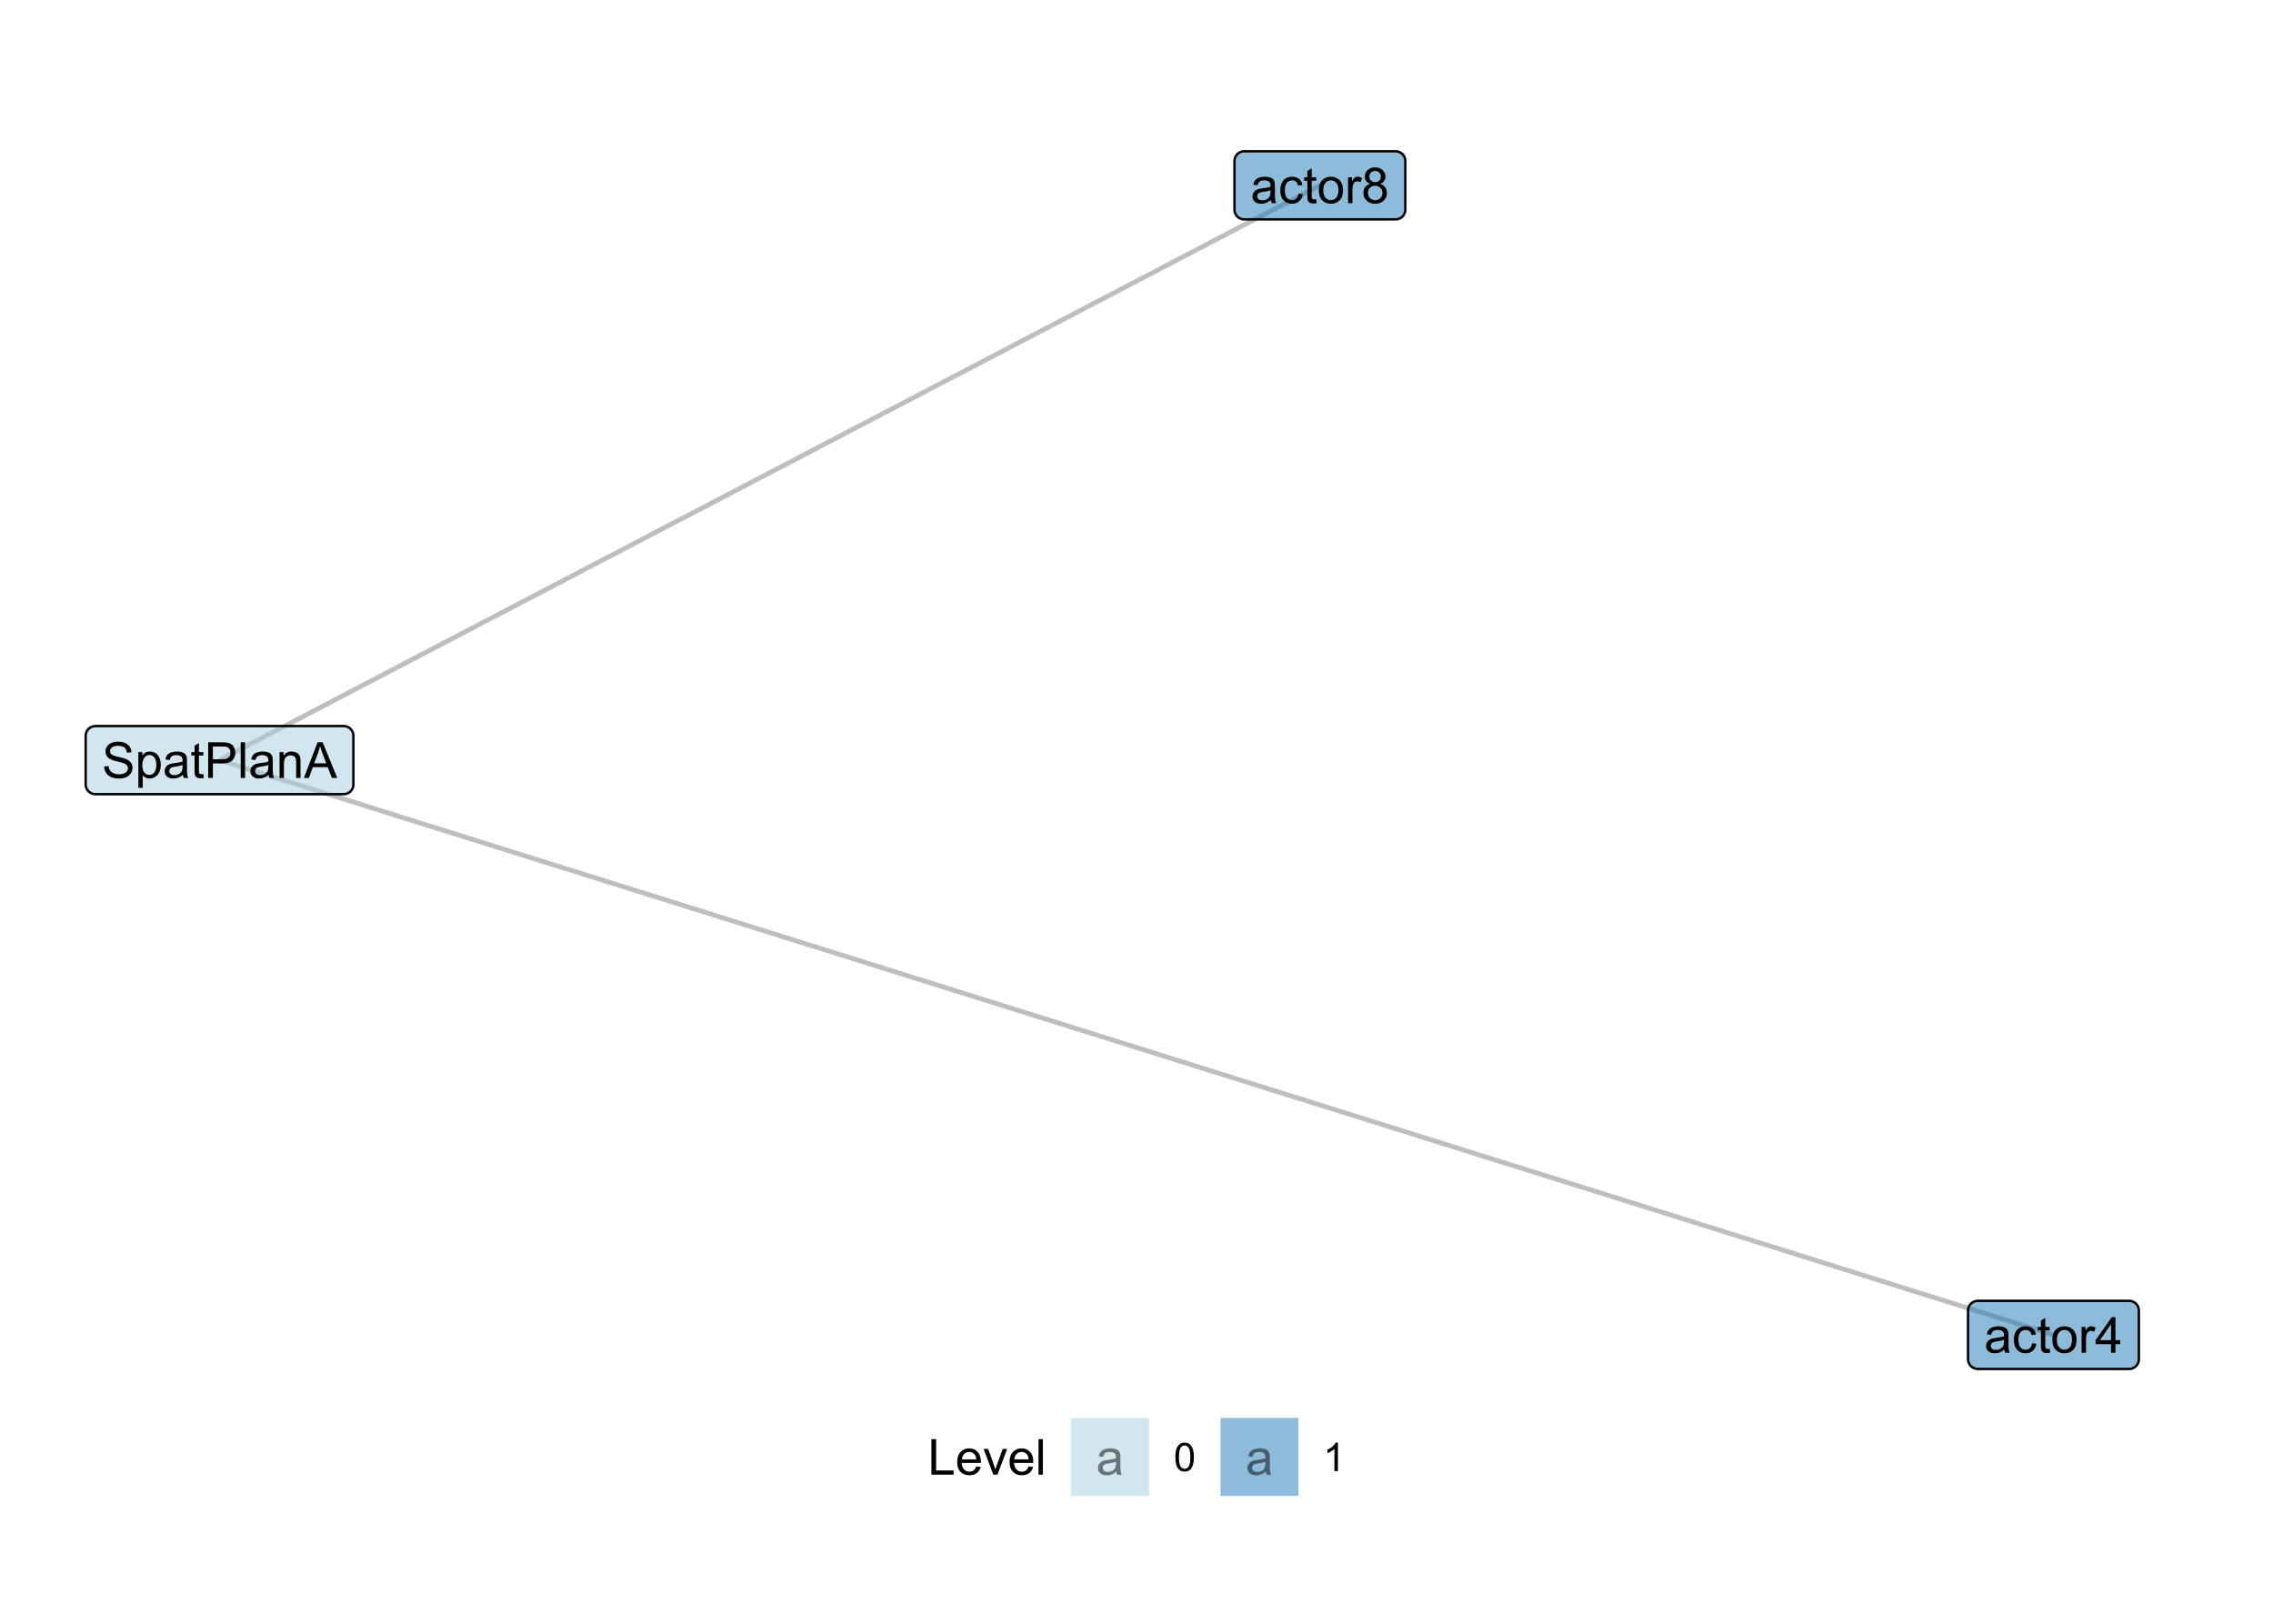 <?xml version="1.0" encoding="UTF-8"?>
<svg xmlns="http://www.w3.org/2000/svg" xmlns:xlink="http://www.w3.org/1999/xlink" width="504pt" height="360pt" viewBox="0 0 504 360" version="1.1">
<defs>
<g>
<symbol overflow="visible" id="glyph0-0">
<path style="stroke:none;" d="M 1.379 0 L 1.379 -6.898 L 6.898 -6.898 L 6.898 0 Z M 1.551 -0.172 L 6.727 -0.172 L 6.727 -6.727 L 1.551 -6.727 Z M 1.551 -0.172 "/>
</symbol>
<symbol overflow="visible" id="glyph0-1">
<path style="stroke:none;" d="M 4.465 -0.707 C 4.105 -0.398 3.758 -0.184 3.426 -0.059 C 3.09 0.066 2.734 0.129 2.355 0.129 C 1.727 0.129 1.242 -0.023 0.906 -0.332 C 0.566 -0.637 0.398 -1.027 0.398 -1.508 C 0.398 -1.785 0.461 -2.043 0.59 -2.277 C 0.715 -2.508 0.883 -2.695 1.09 -2.836 C 1.297 -2.977 1.527 -3.082 1.789 -3.152 C 1.977 -3.203 2.266 -3.25 2.652 -3.301 C 3.434 -3.387 4.012 -3.5 4.383 -3.633 C 4.383 -3.766 4.383 -3.848 4.387 -3.887 C 4.383 -4.277 4.293 -4.559 4.113 -4.723 C 3.863 -4.941 3.492 -5.051 3.008 -5.051 C 2.547 -5.051 2.211 -4.969 1.996 -4.809 C 1.777 -4.648 1.617 -4.367 1.516 -3.961 L 0.566 -4.09 C 0.648 -4.496 0.789 -4.824 0.992 -5.074 C 1.188 -5.324 1.473 -5.516 1.848 -5.652 C 2.219 -5.785 2.652 -5.852 3.148 -5.855 C 3.633 -5.852 4.031 -5.793 4.34 -5.68 C 4.641 -5.562 4.863 -5.418 5.012 -5.246 C 5.152 -5.066 5.254 -4.848 5.316 -4.586 C 5.344 -4.418 5.359 -4.121 5.363 -3.691 L 5.363 -2.398 C 5.359 -1.492 5.383 -0.922 5.426 -0.688 C 5.465 -0.445 5.547 -0.219 5.672 0 L 4.656 0 C 4.555 -0.199 4.492 -0.434 4.465 -0.707 Z M 4.383 -2.875 C 4.031 -2.727 3.5 -2.605 2.797 -2.508 C 2.395 -2.449 2.113 -2.383 1.949 -2.312 C 1.781 -2.238 1.652 -2.133 1.566 -1.996 C 1.473 -1.855 1.43 -1.703 1.434 -1.535 C 1.43 -1.277 1.527 -1.059 1.727 -0.887 C 1.918 -0.711 2.203 -0.625 2.586 -0.629 C 2.957 -0.625 3.289 -0.707 3.582 -0.875 C 3.871 -1.035 4.086 -1.262 4.227 -1.547 C 4.328 -1.766 4.383 -2.086 4.383 -2.516 Z M 4.383 -2.875 "/>
</symbol>
<symbol overflow="visible" id="glyph0-2">
<path style="stroke:none;" d="M 4.465 -2.098 L 5.418 -1.973 C 5.312 -1.312 5.047 -0.797 4.617 -0.43 C 4.188 -0.055 3.66 0.129 3.035 0.129 C 2.25 0.129 1.617 -0.125 1.145 -0.637 C 0.664 -1.148 0.426 -1.883 0.43 -2.84 C 0.426 -3.457 0.531 -4 0.738 -4.465 C 0.941 -4.926 1.25 -5.273 1.672 -5.508 C 2.086 -5.738 2.543 -5.852 3.039 -5.855 C 3.66 -5.852 4.168 -5.695 4.566 -5.383 C 4.957 -5.066 5.211 -4.621 5.324 -4.043 L 4.383 -3.898 C 4.289 -4.277 4.129 -4.566 3.902 -4.762 C 3.676 -4.953 3.398 -5.051 3.078 -5.055 C 2.586 -5.051 2.191 -4.875 1.887 -4.527 C 1.582 -4.176 1.43 -3.621 1.43 -2.867 C 1.43 -2.094 1.574 -1.535 1.871 -1.191 C 2.16 -0.84 2.547 -0.668 3.023 -0.668 C 3.402 -0.668 3.719 -0.785 3.977 -1.02 C 4.23 -1.254 4.395 -1.613 4.465 -2.098 Z M 4.465 -2.098 "/>
</symbol>
<symbol overflow="visible" id="glyph0-3">
<path style="stroke:none;" d="M 2.848 -0.867 L 2.984 -0.012 C 2.711 0.043 2.469 0.07 2.254 0.074 C 1.898 0.07 1.625 0.02 1.434 -0.09 C 1.238 -0.199 1.102 -0.348 1.023 -0.531 C 0.941 -0.711 0.902 -1.094 0.906 -1.676 L 0.906 -4.969 L 0.195 -4.969 L 0.195 -5.727 L 0.906 -5.727 L 0.906 -7.141 L 1.871 -7.723 L 1.871 -5.727 L 2.848 -5.727 L 2.848 -4.969 L 1.871 -4.969 L 1.871 -1.621 C 1.867 -1.344 1.887 -1.164 1.922 -1.086 C 1.953 -1.004 2.008 -0.941 2.086 -0.898 C 2.164 -0.852 2.273 -0.832 2.422 -0.832 C 2.523 -0.832 2.668 -0.844 2.848 -0.867 Z M 2.848 -0.867 "/>
</symbol>
<symbol overflow="visible" id="glyph0-4">
<path style="stroke:none;" d="M 0.367 -2.863 C 0.363 -3.922 0.656 -4.707 1.25 -5.219 C 1.738 -5.641 2.34 -5.852 3.051 -5.855 C 3.836 -5.852 4.48 -5.594 4.98 -5.082 C 5.48 -4.562 5.73 -3.852 5.73 -2.941 C 5.73 -2.207 5.617 -1.625 5.398 -1.203 C 5.172 -0.777 4.852 -0.449 4.434 -0.219 C 4.008 0.016 3.547 0.129 3.051 0.129 C 2.246 0.129 1.598 -0.125 1.105 -0.641 C 0.609 -1.152 0.363 -1.895 0.367 -2.863 Z M 1.363 -2.863 C 1.359 -2.125 1.52 -1.574 1.844 -1.215 C 2.16 -0.848 2.562 -0.668 3.051 -0.668 C 3.531 -0.668 3.934 -0.852 4.254 -1.219 C 4.574 -1.586 4.734 -2.145 4.734 -2.895 C 4.734 -3.602 4.57 -4.137 4.25 -4.504 C 3.926 -4.867 3.527 -5.051 3.051 -5.051 C 2.562 -5.051 2.16 -4.867 1.844 -4.504 C 1.52 -4.141 1.359 -3.594 1.363 -2.863 Z M 1.363 -2.863 "/>
</symbol>
<symbol overflow="visible" id="glyph0-5">
<path style="stroke:none;" d="M 0.719 0 L 0.719 -5.727 L 1.59 -5.727 L 1.59 -4.855 C 1.809 -5.258 2.016 -5.527 2.207 -5.66 C 2.395 -5.789 2.602 -5.852 2.828 -5.855 C 3.152 -5.852 3.484 -5.75 3.828 -5.543 L 3.492 -4.641 C 3.254 -4.781 3.016 -4.852 2.781 -4.852 C 2.566 -4.852 2.375 -4.785 2.211 -4.66 C 2.039 -4.527 1.918 -4.352 1.848 -4.129 C 1.738 -3.781 1.688 -3.402 1.688 -2.996 L 1.688 0 Z M 0.719 0 "/>
</symbol>
<symbol overflow="visible" id="glyph0-6">
<path style="stroke:none;" d="M 3.57 0 L 3.57 -1.891 L 0.141 -1.891 L 0.141 -2.781 L 3.746 -7.902 L 4.539 -7.902 L 4.539 -2.781 L 5.605 -2.781 L 5.605 -1.891 L 4.539 -1.891 L 4.539 0 Z M 3.57 -2.781 L 3.57 -6.344 L 1.094 -2.781 Z M 3.57 -2.781 "/>
</symbol>
<symbol overflow="visible" id="glyph0-7">
<path style="stroke:none;" d="M 1.953 -4.285 C 1.547 -4.43 1.25 -4.641 1.055 -4.914 C 0.859 -5.184 0.762 -5.512 0.766 -5.898 C 0.762 -6.469 0.969 -6.949 1.383 -7.344 C 1.797 -7.734 2.348 -7.934 3.035 -7.934 C 3.723 -7.934 4.277 -7.73 4.699 -7.332 C 5.121 -6.93 5.332 -6.445 5.332 -5.871 C 5.332 -5.504 5.234 -5.184 5.043 -4.914 C 4.848 -4.641 4.555 -4.43 4.168 -4.285 C 4.648 -4.121 5.02 -3.867 5.273 -3.52 C 5.527 -3.164 5.652 -2.742 5.656 -2.258 C 5.652 -1.578 5.414 -1.012 4.938 -0.555 C 4.457 -0.098 3.828 0.129 3.051 0.133 C 2.27 0.129 1.641 -0.098 1.164 -0.559 C 0.684 -1.016 0.445 -1.594 0.449 -2.285 C 0.445 -2.797 0.574 -3.227 0.84 -3.574 C 1.098 -3.922 1.469 -4.156 1.953 -4.285 Z M 1.758 -5.93 C 1.758 -5.555 1.875 -5.246 2.117 -5.012 C 2.355 -4.77 2.668 -4.652 3.055 -4.656 C 3.426 -4.652 3.734 -4.77 3.973 -5.008 C 4.211 -5.242 4.328 -5.531 4.332 -5.875 C 4.328 -6.23 4.207 -6.531 3.961 -6.773 C 3.715 -7.016 3.41 -7.137 3.047 -7.137 C 2.676 -7.137 2.367 -7.016 2.125 -6.781 C 1.879 -6.539 1.758 -6.258 1.758 -5.93 Z M 1.445 -2.281 C 1.441 -2 1.508 -1.734 1.641 -1.477 C 1.773 -1.219 1.969 -1.016 2.227 -0.875 C 2.484 -0.73 2.762 -0.66 3.062 -0.664 C 3.523 -0.66 3.906 -0.809 4.211 -1.109 C 4.512 -1.406 4.664 -1.785 4.664 -2.246 C 4.664 -2.711 4.508 -3.098 4.195 -3.406 C 3.883 -3.707 3.492 -3.859 3.031 -3.863 C 2.57 -3.859 2.191 -3.711 1.895 -3.41 C 1.59 -3.109 1.441 -2.73 1.445 -2.281 Z M 1.445 -2.281 "/>
</symbol>
<symbol overflow="visible" id="glyph0-8">
<path style="stroke:none;" d="M 0.496 -2.539 L 1.48 -2.625 C 1.523 -2.227 1.633 -1.902 1.809 -1.652 C 1.977 -1.398 2.242 -1.191 2.605 -1.039 C 2.961 -0.879 3.363 -0.801 3.816 -0.805 C 4.211 -0.801 4.562 -0.859 4.871 -0.98 C 5.176 -1.098 5.406 -1.262 5.555 -1.469 C 5.703 -1.672 5.777 -1.898 5.777 -2.145 C 5.777 -2.391 5.703 -2.605 5.562 -2.793 C 5.414 -2.977 5.18 -3.133 4.852 -3.262 C 4.641 -3.344 4.172 -3.473 3.445 -3.645 C 2.719 -3.816 2.207 -3.98 1.918 -4.141 C 1.535 -4.336 1.254 -4.582 1.074 -4.875 C 0.887 -5.168 0.797 -5.496 0.797 -5.859 C 0.797 -6.258 0.91 -6.629 1.137 -6.977 C 1.363 -7.324 1.691 -7.59 2.129 -7.77 C 2.559 -7.949 3.043 -8.039 3.578 -8.039 C 4.16 -8.039 4.676 -7.941 5.129 -7.754 C 5.574 -7.562 5.918 -7.285 6.16 -6.922 C 6.398 -6.551 6.531 -6.137 6.551 -5.676 L 5.547 -5.602 C 5.488 -6.102 5.305 -6.477 5 -6.734 C 4.688 -6.984 4.23 -7.113 3.621 -7.117 C 2.988 -7.113 2.527 -6.996 2.238 -6.77 C 1.949 -6.535 1.805 -6.258 1.805 -5.93 C 1.805 -5.645 1.906 -5.41 2.113 -5.23 C 2.312 -5.043 2.836 -4.855 3.688 -4.664 C 4.535 -4.473 5.121 -4.305 5.438 -4.16 C 5.898 -3.949 6.238 -3.68 6.457 -3.355 C 6.676 -3.027 6.785 -2.652 6.785 -2.23 C 6.785 -1.809 6.664 -1.414 6.422 -1.043 C 6.18 -0.668 5.832 -0.379 5.387 -0.176 C 4.934 0.027 4.426 0.129 3.863 0.133 C 3.145 0.129 2.547 0.027 2.066 -0.18 C 1.582 -0.387 1.203 -0.699 0.93 -1.117 C 0.652 -1.535 0.508 -2.008 0.496 -2.539 Z M 0.496 -2.539 "/>
</symbol>
<symbol overflow="visible" id="glyph0-9">
<path style="stroke:none;" d="M 0.727 2.195 L 0.727 -5.727 L 1.613 -5.727 L 1.613 -4.98 C 1.816 -5.27 2.051 -5.488 2.316 -5.637 C 2.574 -5.781 2.895 -5.852 3.273 -5.855 C 3.758 -5.852 4.188 -5.727 4.562 -5.477 C 4.934 -5.223 5.215 -4.867 5.41 -4.41 C 5.598 -3.953 5.695 -3.453 5.699 -2.906 C 5.695 -2.32 5.59 -1.793 5.383 -1.324 C 5.168 -0.855 4.863 -0.496 4.465 -0.246 C 4.062 0.004 3.641 0.129 3.203 0.129 C 2.875 0.129 2.582 0.062 2.328 -0.074 C 2.07 -0.211 1.863 -0.383 1.699 -0.594 L 1.699 2.195 Z M 1.605 -2.828 C 1.605 -2.09 1.754 -1.547 2.051 -1.195 C 2.348 -0.844 2.707 -0.668 3.137 -0.668 C 3.566 -0.668 3.938 -0.848 4.246 -1.215 C 4.551 -1.574 4.703 -2.141 4.707 -2.91 C 4.703 -3.637 4.555 -4.184 4.254 -4.547 C 3.953 -4.91 3.594 -5.09 3.18 -5.094 C 2.762 -5.09 2.395 -4.898 2.082 -4.512 C 1.762 -4.125 1.605 -3.562 1.605 -2.828 Z M 1.605 -2.828 "/>
</symbol>
<symbol overflow="visible" id="glyph0-10">
<path style="stroke:none;" d="M 0.852 0 L 0.852 -7.902 L 3.832 -7.902 C 4.355 -7.898 4.754 -7.875 5.035 -7.828 C 5.418 -7.762 5.742 -7.637 6.008 -7.457 C 6.266 -7.273 6.477 -7.02 6.641 -6.691 C 6.797 -6.363 6.879 -6.004 6.883 -5.617 C 6.879 -4.941 6.664 -4.371 6.242 -3.91 C 5.812 -3.441 5.043 -3.211 3.926 -3.211 L 1.898 -3.211 L 1.898 0 Z M 1.898 -4.145 L 3.941 -4.145 C 4.613 -4.141 5.094 -4.266 5.379 -4.52 C 5.66 -4.77 5.801 -5.125 5.805 -5.586 C 5.801 -5.914 5.719 -6.199 5.555 -6.434 C 5.387 -6.668 5.164 -6.82 4.895 -6.898 C 4.715 -6.941 4.391 -6.965 3.918 -6.969 L 1.898 -6.969 Z M 1.898 -4.145 "/>
</symbol>
<symbol overflow="visible" id="glyph0-11">
<path style="stroke:none;" d="M 0.707 0 L 0.707 -7.902 L 1.676 -7.902 L 1.676 0 Z M 0.707 0 "/>
</symbol>
<symbol overflow="visible" id="glyph0-12">
<path style="stroke:none;" d="M 0.727 0 L 0.727 -5.727 L 1.602 -5.727 L 1.602 -4.91 C 2.016 -5.539 2.625 -5.852 3.422 -5.855 C 3.766 -5.852 4.082 -5.789 4.375 -5.668 C 4.66 -5.539 4.875 -5.379 5.023 -5.18 C 5.164 -4.977 5.266 -4.738 5.324 -4.465 C 5.359 -4.285 5.379 -3.969 5.379 -3.52 L 5.379 0 L 4.41 0 L 4.41 -3.48 C 4.406 -3.875 4.367 -4.168 4.297 -4.367 C 4.219 -4.562 4.086 -4.719 3.895 -4.836 C 3.699 -4.949 3.473 -5.008 3.219 -5.012 C 2.801 -5.008 2.445 -4.879 2.148 -4.617 C 1.848 -4.355 1.699 -3.855 1.699 -3.125 L 1.699 0 Z M 0.727 0 "/>
</symbol>
<symbol overflow="visible" id="glyph0-13">
<path style="stroke:none;" d="M -0.016 0 L 3.02 -7.902 L 4.145 -7.902 L 7.379 0 L 6.188 0 L 5.266 -2.395 L 1.961 -2.395 L 1.094 0 Z M 2.266 -3.246 L 4.941 -3.246 L 4.117 -5.434 C 3.863 -6.094 3.676 -6.641 3.559 -7.074 C 3.453 -6.562 3.312 -6.059 3.133 -5.562 Z M 2.266 -3.246 "/>
</symbol>
<symbol overflow="visible" id="glyph1-0">
<path style="stroke:none;" d="M 1.375 0 L 1.375 -6.875 L 6.875 -6.875 L 6.875 0 Z M 1.547 -0.172 L 6.703 -0.172 L 6.703 -6.703 L 1.547 -6.703 Z M 1.547 -0.172 "/>
</symbol>
<symbol overflow="visible" id="glyph1-1">
<path style="stroke:none;" d="M 0.805 0 L 0.805 -7.875 L 1.848 -7.875 L 1.848 -0.93 L 5.727 -0.93 L 5.727 0 Z M 0.805 0 "/>
</symbol>
<symbol overflow="visible" id="glyph1-2">
<path style="stroke:none;" d="M 4.629 -1.836 L 5.629 -1.715 C 5.469 -1.125 5.176 -0.672 4.75 -0.352 C 4.324 -0.031 3.781 0.129 3.121 0.129 C 2.281 0.129 1.617 -0.125 1.133 -0.641 C 0.641 -1.152 0.398 -1.875 0.402 -2.805 C 0.398 -3.762 0.645 -4.504 1.145 -5.035 C 1.637 -5.562 2.277 -5.828 3.066 -5.832 C 3.824 -5.828 4.449 -5.57 4.934 -5.051 C 5.418 -4.531 5.66 -3.801 5.66 -2.863 C 5.66 -2.805 5.656 -2.719 5.656 -2.605 L 1.402 -2.605 C 1.434 -1.977 1.613 -1.496 1.934 -1.164 C 2.25 -0.828 2.645 -0.66 3.125 -0.664 C 3.477 -0.66 3.781 -0.754 4.031 -0.945 C 4.281 -1.129 4.48 -1.426 4.629 -1.836 Z M 1.457 -3.398 L 4.641 -3.398 C 4.598 -3.879 4.473 -4.238 4.273 -4.48 C 3.961 -4.852 3.562 -5.039 3.078 -5.039 C 2.629 -5.039 2.258 -4.891 1.957 -4.594 C 1.652 -4.297 1.484 -3.898 1.457 -3.398 Z M 1.457 -3.398 "/>
</symbol>
<symbol overflow="visible" id="glyph1-3">
<path style="stroke:none;" d="M 2.309 0 L 0.141 -5.703 L 1.16 -5.703 L 2.383 -2.289 C 2.512 -1.918 2.633 -1.535 2.75 -1.141 C 2.832 -1.438 2.953 -1.797 3.109 -2.223 L 4.379 -5.703 L 5.371 -5.703 L 3.211 0 Z M 2.309 0 "/>
</symbol>
<symbol overflow="visible" id="glyph1-4">
<path style="stroke:none;" d="M 0.703 0 L 0.703 -7.875 L 1.672 -7.875 L 1.672 0 Z M 0.703 0 "/>
</symbol>
<symbol overflow="visible" id="glyph2-0">
<path style="stroke:none;" d="M 1.102 0 L 1.102 -5.5 L 5.5 -5.5 L 5.5 0 Z M 1.238 -0.137 L 5.363 -0.137 L 5.363 -5.363 L 1.238 -5.363 Z M 1.238 -0.137 "/>
</symbol>
<symbol overflow="visible" id="glyph2-1">
<path style="stroke:none;" d="M 0.367 -3.105 C 0.363 -3.848 0.438 -4.445 0.594 -4.902 C 0.742 -5.355 0.973 -5.707 1.277 -5.953 C 1.578 -6.199 1.957 -6.32 2.418 -6.324 C 2.754 -6.32 3.051 -6.254 3.309 -6.121 C 3.562 -5.984 3.773 -5.789 3.938 -5.531 C 4.102 -5.273 4.23 -4.961 4.328 -4.594 C 4.422 -4.227 4.469 -3.73 4.473 -3.105 C 4.469 -2.367 4.395 -1.77 4.242 -1.316 C 4.09 -0.859 3.863 -0.508 3.562 -0.262 C 3.258 -0.016 2.875 0.105 2.418 0.109 C 1.809 0.105 1.332 -0.109 0.988 -0.547 C 0.57 -1.066 0.363 -1.922 0.367 -3.105 Z M 1.16 -3.105 C 1.16 -2.07 1.281 -1.379 1.523 -1.039 C 1.766 -0.695 2.062 -0.527 2.418 -0.527 C 2.773 -0.527 3.074 -0.699 3.316 -1.043 C 3.559 -1.387 3.68 -2.074 3.68 -3.105 C 3.68 -4.145 3.559 -4.832 3.316 -5.172 C 3.074 -5.512 2.77 -5.684 2.41 -5.684 C 2.051 -5.684 1.77 -5.531 1.559 -5.234 C 1.293 -4.844 1.16 -4.137 1.16 -3.105 Z M 1.16 -3.105 "/>
</symbol>
<symbol overflow="visible" id="glyph2-2">
<path style="stroke:none;" d="M 3.277 0 L 2.504 0 L 2.504 -4.93 C 2.316 -4.75 2.074 -4.574 1.773 -4.395 C 1.469 -4.215 1.195 -4.082 0.957 -3.996 L 0.957 -4.742 C 1.387 -4.941 1.766 -5.188 2.09 -5.48 C 2.414 -5.77 2.645 -6.051 2.781 -6.324 L 3.277 -6.324 Z M 3.277 0 "/>
</symbol>
</g>
</defs>
<g id="surface39">
<rect x="0" y="0" width="504" height="360" style="fill:rgb(100%,100%,100%);fill-opacity:1;stroke:none;"/>
<path style="fill:none;stroke-width:1.067;stroke-linecap:butt;stroke-linejoin:round;stroke:rgb(74.51%,74.51%,74.51%);stroke-opacity:1;stroke-miterlimit:1;" d="M 455.32 295.961 L 451.215 294.672 L 447.105 293.387 L 443 292.098 L 438.891 290.812 L 434.785 289.523 L 430.676 288.238 L 426.57 286.949 L 422.461 285.664 L 418.355 284.375 L 414.246 283.09 L 410.141 281.801 L 406.031 280.516 L 401.926 279.227 L 397.816 277.941 L 393.707 276.652 L 389.602 275.363 L 385.492 274.078 L 381.387 272.789 L 377.277 271.504 L 373.172 270.215 L 369.062 268.93 L 364.957 267.641 L 360.848 266.355 L 356.742 265.066 L 352.633 263.781 L 348.527 262.492 L 344.418 261.207 L 340.312 259.918 L 336.203 258.633 L 332.098 257.344 L 327.988 256.059 L 323.883 254.77 L 319.773 253.48 L 315.668 252.195 L 311.559 250.906 L 307.453 249.621 L 303.344 248.332 L 299.234 247.047 L 295.129 245.758 L 291.02 244.473 L 286.914 243.184 L 282.805 241.898 L 278.699 240.609 L 274.59 239.324 L 270.484 238.035 L 266.375 236.75 L 262.27 235.461 L 258.16 234.176 L 254.055 232.887 L 249.945 231.598 L 245.84 230.312 L 241.73 229.023 L 237.625 227.738 L 233.516 226.449 L 229.41 225.164 L 225.301 223.875 L 221.195 222.59 L 217.086 221.301 L 212.98 220.016 L 208.871 218.727 L 204.766 217.441 L 200.656 216.152 L 196.547 214.867 L 192.441 213.578 L 188.332 212.293 L 184.227 211.004 L 180.117 209.715 L 176.012 208.43 L 171.902 207.141 L 167.797 205.855 L 163.688 204.566 L 159.582 203.281 L 155.473 201.992 L 151.367 200.707 L 147.258 199.418 L 143.152 198.133 L 139.043 196.844 L 134.938 195.559 L 130.828 194.27 L 126.723 192.984 L 122.613 191.695 L 118.508 190.406 L 114.398 189.121 L 110.293 187.832 L 106.184 186.547 L 102.074 185.258 L 97.969 183.973 L 93.859 182.684 L 89.754 181.398 L 85.645 180.109 L 81.539 178.824 L 77.43 177.535 L 73.324 176.25 L 69.215 174.961 L 65.109 173.676 L 61 172.387 L 56.895 171.102 L 52.785 169.812 L 48.68 168.523 "/>
<path style="fill:none;stroke-width:1.067;stroke-linecap:butt;stroke-linejoin:round;stroke:rgb(74.51%,74.51%,74.51%);stroke-opacity:1;stroke-miterlimit:1;" d="M 292.664 41.09 L 290.199 42.379 L 287.734 43.664 L 285.27 44.953 L 282.805 46.238 L 280.34 47.527 L 277.879 48.812 L 275.414 50.102 L 272.949 51.387 L 270.484 52.676 L 268.02 53.961 L 265.555 55.25 L 263.09 56.535 L 260.625 57.824 L 258.16 59.109 L 253.23 61.688 L 250.77 62.973 L 248.305 64.262 L 245.84 65.547 L 243.375 66.836 L 240.91 68.121 L 238.445 69.41 L 235.98 70.695 L 233.516 71.984 L 231.051 73.27 L 228.586 74.559 L 226.121 75.844 L 223.66 77.133 L 221.195 78.418 L 218.73 79.707 L 216.266 80.992 L 211.336 83.57 L 208.871 84.855 L 206.406 86.145 L 203.941 87.43 L 201.477 88.719 L 199.012 90.004 L 196.547 91.293 L 194.086 92.578 L 191.621 93.867 L 189.156 95.152 L 186.691 96.441 L 184.227 97.727 L 181.762 99.016 L 179.297 100.301 L 176.832 101.59 L 174.367 102.875 L 169.438 105.453 L 166.977 106.738 L 164.512 108.027 L 162.047 109.312 L 159.582 110.602 L 157.117 111.887 L 154.652 113.176 L 152.188 114.461 L 149.723 115.75 L 147.258 117.035 L 144.793 118.324 L 142.328 119.609 L 139.863 120.898 L 137.402 122.184 L 134.938 123.473 L 132.473 124.758 L 127.543 127.336 L 125.078 128.621 L 122.613 129.91 L 120.148 131.195 L 117.684 132.484 L 115.219 133.77 L 112.754 135.059 L 110.293 136.344 L 107.828 137.633 L 105.363 138.918 L 102.898 140.207 L 100.434 141.492 L 97.969 142.781 L 95.504 144.066 L 93.039 145.355 L 90.574 146.641 L 85.645 149.219 L 83.18 150.504 L 80.719 151.793 L 78.254 153.078 L 75.789 154.367 L 73.324 155.652 L 70.859 156.941 L 68.395 158.227 L 65.93 159.516 L 63.465 160.801 L 61 162.09 L 58.535 163.375 L 56.07 164.664 L 53.609 165.949 L 51.145 167.238 L 48.68 168.523 "/>
<path style="fill-rule:nonzero;fill:rgb(12.157%,47.059%,70.588%);fill-opacity:0.502;stroke-width:0.533;stroke-linecap:round;stroke-linejoin:round;stroke:rgb(0%,0%,0%);stroke-opacity:1;stroke-miterlimit:10;" d="M 438.539 303.512 L 472.102 303.512 L 472.016 303.512 L 472.363 303.496 L 472.703 303.426 L 473.027 303.305 L 473.328 303.129 L 473.598 302.91 L 473.828 302.648 L 474.016 302.355 L 474.152 302.035 L 474.234 301.699 L 474.262 301.352 L 474.262 290.57 L 474.234 290.223 L 474.152 289.887 L 474.016 289.566 L 473.828 289.273 L 473.598 289.012 L 473.328 288.793 L 473.027 288.617 L 472.703 288.496 L 472.363 288.426 L 472.102 288.41 L 438.539 288.41 L 438.801 288.426 L 438.453 288.41 L 438.109 288.453 L 437.773 288.551 L 437.461 288.699 L 437.176 288.895 L 436.922 289.137 L 436.715 289.414 L 436.555 289.723 L 436.441 290.051 L 436.387 290.395 L 436.379 290.57 L 436.379 301.352 L 436.387 301.18 L 436.387 301.527 L 436.441 301.867 L 436.555 302.199 L 436.715 302.508 L 436.922 302.785 L 437.176 303.023 L 437.461 303.223 L 437.773 303.371 L 438.109 303.469 L 438.453 303.512 Z M 438.539 303.512 "/>
<g style="fill:rgb(0%,0%,0%);fill-opacity:1;">
  <use xlink:href="#glyph0-1" x="439.98" y="299.91"/>
  <use xlink:href="#glyph0-2" x="446.12" y="299.91"/>
  <use xlink:href="#glyph0-3" x="451.64" y="299.91"/>
  <use xlink:href="#glyph0-4" x="454.707" y="299.91"/>
  <use xlink:href="#glyph0-5" x="460.847" y="299.91"/>
  <use xlink:href="#glyph0-6" x="464.523" y="299.91"/>
</g>
<path style="fill-rule:nonzero;fill:rgb(12.157%,47.059%,70.588%);fill-opacity:0.502;stroke-width:0.533;stroke-linecap:round;stroke-linejoin:round;stroke:rgb(0%,0%,0%);stroke-opacity:1;stroke-miterlimit:10;" d="M 275.883 48.641 L 309.445 48.641 L 309.359 48.641 L 309.707 48.625 L 310.047 48.555 L 310.371 48.434 L 310.672 48.258 L 310.941 48.039 L 311.172 47.777 L 311.359 47.484 L 311.496 47.164 L 311.578 46.828 L 311.605 46.48 L 311.605 35.699 L 311.578 35.352 L 311.496 35.016 L 311.359 34.695 L 311.172 34.402 L 310.941 34.141 L 310.672 33.922 L 310.371 33.746 L 310.047 33.625 L 309.707 33.555 L 309.445 33.539 L 275.883 33.539 L 276.145 33.555 L 275.797 33.539 L 275.449 33.582 L 275.117 33.68 L 274.805 33.828 L 274.516 34.027 L 274.266 34.266 L 274.059 34.543 L 273.895 34.852 L 273.785 35.184 L 273.73 35.523 L 273.723 35.699 L 273.723 46.48 L 273.73 46.309 L 273.73 46.656 L 273.785 47 L 273.895 47.328 L 274.059 47.637 L 274.266 47.914 L 274.516 48.156 L 274.805 48.352 L 275.117 48.5 L 275.449 48.598 L 275.797 48.641 Z M 275.883 48.641 "/>
<g style="fill:rgb(0%,0%,0%);fill-opacity:1;">
  <use xlink:href="#glyph0-1" x="277.324" y="45.043"/>
  <use xlink:href="#glyph0-2" x="283.464" y="45.043"/>
  <use xlink:href="#glyph0-3" x="288.984" y="45.043"/>
  <use xlink:href="#glyph0-4" x="292.051" y="45.043"/>
  <use xlink:href="#glyph0-5" x="298.191" y="45.043"/>
  <use xlink:href="#glyph0-7" x="301.867" y="45.043"/>
</g>
<path style="fill-rule:nonzero;fill:rgb(65.098%,80.784%,89.02%);fill-opacity:0.502;stroke-width:0.533;stroke-linecap:round;stroke-linejoin:round;stroke:rgb(0%,0%,0%);stroke-opacity:1;stroke-miterlimit:10;" d="M 21.152 176.078 L 76.203 176.078 L 76.117 176.074 L 76.465 176.062 L 76.805 175.992 L 77.129 175.867 L 77.43 175.695 L 77.699 175.473 L 77.93 175.215 L 78.117 174.922 L 78.25 174.602 L 78.336 174.262 L 78.363 173.918 L 78.363 163.133 L 78.336 162.789 L 78.25 162.449 L 78.117 162.129 L 77.93 161.836 L 77.699 161.578 L 77.43 161.355 L 77.129 161.184 L 76.805 161.059 L 76.465 160.988 L 76.203 160.973 L 21.152 160.973 L 21.414 160.988 L 21.066 160.977 L 20.723 161.02 L 20.387 161.113 L 20.074 161.262 L 19.789 161.461 L 19.539 161.703 L 19.328 161.98 L 19.168 162.289 L 19.059 162.617 L 19 162.961 L 18.996 163.133 L 18.996 173.918 L 19 173.742 L 19 174.09 L 19.059 174.434 L 19.168 174.762 L 19.328 175.07 L 19.539 175.348 L 19.789 175.59 L 20.074 175.789 L 20.387 175.938 L 20.723 176.031 L 21.066 176.074 Z M 21.152 176.078 "/>
<g style="fill:rgb(0%,0%,0%);fill-opacity:1;">
  <use xlink:href="#glyph0-8" x="22.594" y="172.477"/>
  <use xlink:href="#glyph0-9" x="29.957" y="172.477"/>
  <use xlink:href="#glyph0-1" x="36.097" y="172.477"/>
  <use xlink:href="#glyph0-3" x="42.237" y="172.477"/>
  <use xlink:href="#glyph0-10" x="45.304" y="172.477"/>
  <use xlink:href="#glyph0-11" x="52.667" y="172.477"/>
  <use xlink:href="#glyph0-1" x="55.12" y="172.477"/>
  <use xlink:href="#glyph0-12" x="61.26" y="172.477"/>
  <use xlink:href="#glyph0-13" x="67.399" y="172.477"/>
</g>
<g style="fill:rgb(0%,0%,0%);fill-opacity:1;">
  <use xlink:href="#glyph1-1" x="205.719" y="326.949"/>
  <use xlink:href="#glyph1-2" x="211.836" y="326.949"/>
  <use xlink:href="#glyph1-3" x="217.954" y="326.949"/>
  <use xlink:href="#glyph1-2" x="223.454" y="326.949"/>
  <use xlink:href="#glyph1-4" x="229.572" y="326.949"/>
</g>
<path style=" stroke:none;fill-rule:nonzero;fill:rgb(65.098%,80.784%,89.02%);fill-opacity:0.502;" d="M 237.496 331.652 L 254.777 331.652 L 254.777 314.371 L 237.496 314.371 Z M 237.496 331.652 "/>
<g style="fill:rgb(0%,0%,0%);fill-opacity:0.502;">
  <use xlink:href="#glyph0-1" x="243.066" y="326.965"/>
</g>
<path style=" stroke:none;fill-rule:nonzero;fill:rgb(12.157%,47.059%,70.588%);fill-opacity:0.502;" d="M 270.629 331.652 L 287.91 331.652 L 287.91 314.371 L 270.629 314.371 Z M 270.629 331.652 "/>
<g style="fill:rgb(0%,0%,0%);fill-opacity:0.502;">
  <use xlink:href="#glyph0-1" x="276.199" y="326.965"/>
</g>
<g style="fill:rgb(0%,0%,0%);fill-opacity:1;">
  <use xlink:href="#glyph2-1" x="260.254" y="326.164"/>
</g>
<g style="fill:rgb(0%,0%,0%);fill-opacity:1;">
  <use xlink:href="#glyph2-2" x="293.387" y="326.164"/>
</g>
</g>
</svg>
